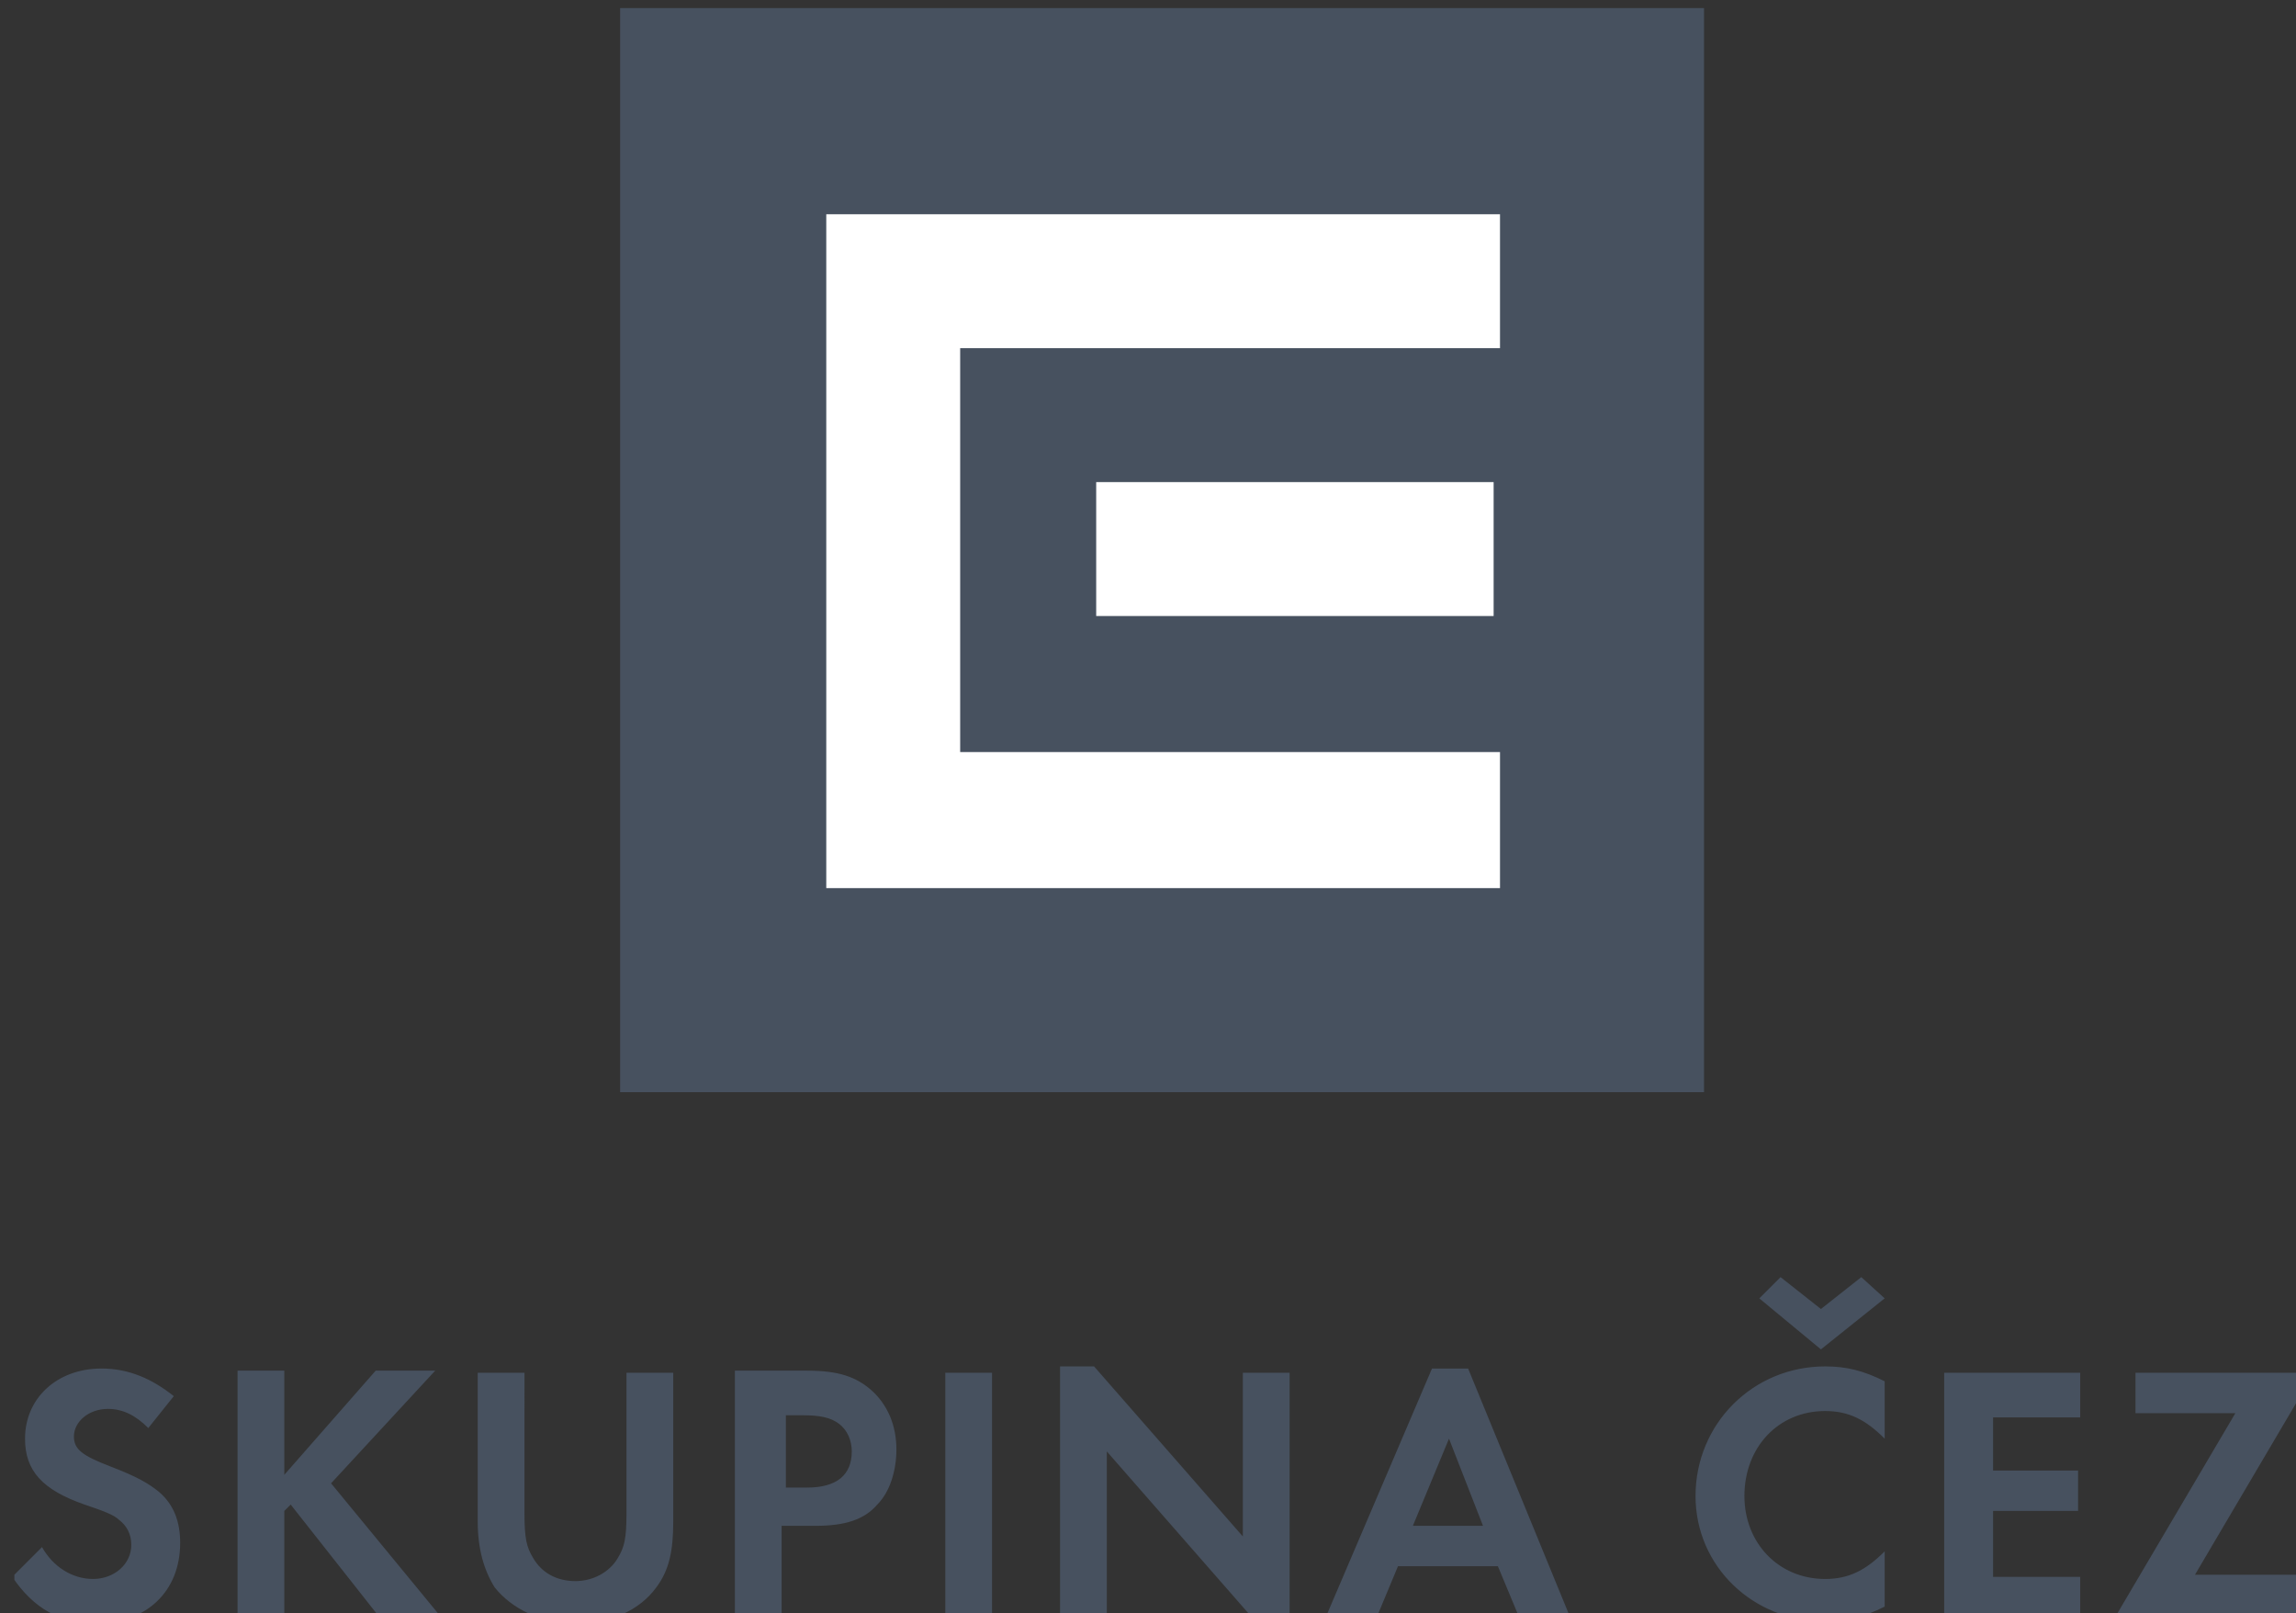 <?xml version="1.0" encoding="UTF-8"?>
<svg width="28.628mm" height="20.108mm" version="1.1" viewBox="0 0 28.628 20.108" xmlns="http://www.w3.org/2000/svg" xmlns:xlink="http://www.w3.org/1999/xlink">
 <rect x="0" y="0" width="28.628" height="20.108" fill="#333333" stroke="none"/>
 <defs>
  <rect id="SVGID_1_" x="425.5" y="241.5" width="108.2" height="76"/>
 </defs>
 <g transform="translate(-2.788 -80.671)">
  <g transform="matrix(.265 0 0 .265 -109.79 16.774)">
   <clipPath id="SVGID_2_">
    <use width="100%" height="100%" xlink:href="#SVGID_1_"/>
   </clipPath>
   <rect class="st0" transform="matrix(1 0 0 -1 0 534)" x="454" y="241.5" width="51" height="51" clip-path="url(#SVGID_2_)" fill="#6884a7" fill-opacity=".376"/>
   <polygon class="st1" points="470 257.5 495.4 257.5 495.4 251.2 463.7 251.2 463.7 282.9 495.4 282.9 495.4 276.5 470 276.5" clip-path="url(#SVGID_2_)" fill="#fff"/>
   <rect class="st1" x="476.4" y="263.8" width="18.7" height="6.3" clip-path="url(#SVGID_2_)" fill="#fff"/>
   <path class="st0" d="m528.1 315.2 5.6-9.5h-8.4v1.9h4.7l-5.6 9.5h9v-1.9zm-5.4-7.6v-1.9h-6.4v11.5h6.4v-1.9h-4.1v-3.1h4v-1.9h-4v-2.5h4.1zm-15.1-5.4 2.9 2.4 3-2.4-1.1-1-1.9 1.5-1.9-1.5zm5.9 3.9c-1-0.5-1.8-0.7-2.8-0.7-3.4 0-6.1 2.7-6.1 6.1 0 3.3 2.7 5.9 6.1 5.9 1 0 1.8-0.2 2.8-0.7v-2.6c-0.9 0.9-1.7 1.3-2.8 1.3-2.2 0-3.8-1.7-3.8-3.9 0-2.3 1.6-4 3.8-4 1.1 0 1.9 0.4 2.8 1.3zm-18.9 6.8h-3.3l1.7-4.1zm0.7 1.9 1 2.4h2.4l-4.8-11.7h-1.7l-5 11.7h2.4l1-2.4zm-20.6 2.4h2.2v-7.8l7 8h1.6v-11.7h-2.2v7.7l-7-8h-1.6zm-3.2-11.5h-2.2v11.5h2.2zm-9.7 5.3v-3.3h0.8c0.8 0 1.3 0.1 1.7 0.4s0.6 0.8 0.6 1.3c0 1.1-0.7 1.7-2.1 1.7h-1zm0 1.9h1.4c1.4 0 2.3-0.3 2.9-1 0.6-0.6 0.9-1.6 0.9-2.6 0-1.1-0.4-2.1-1.2-2.8-0.7-0.6-1.5-0.9-3-0.9h-3.4v11.5h2.2v-4.2zm-12.3-7.2h-2.2v7c0 1.3 0.3 2.3 0.8 3.1 0.8 1 2.2 1.7 3.8 1.7s3-0.6 3.8-1.7c0.6-0.8 0.8-1.7 0.8-3.1v-7h-2.2v6.6c0 1.2-0.1 1.6-0.4 2.1-0.4 0.7-1.2 1.1-2 1.1-0.9 0-1.6-0.4-2-1.1-0.3-0.5-0.4-0.9-0.4-2.1zm-11.3 4.8v-4.9h-2.2v11.5h2.2v-4.9l0.3-0.3 4.1 5.2h2.9l-5.1-6.2 4.9-5.3h-2.8zm-5.2-3.7c-1-0.8-2.1-1.3-3.4-1.3-2.1 0-3.6 1.4-3.6 3.3 0 1.5 0.8 2.4 2.8 3.1 0.9 0.3 1.4 0.5 1.6 0.7 0.4 0.3 0.6 0.7 0.6 1.2 0 0.9-0.8 1.6-1.8 1.6s-1.9-0.6-2.4-1.5l-1.4 1.4c1 1.5 2.3 2.2 3.9 2.2 2.4 0 4-1.5 4-3.8 0-1-0.3-1.8-1-2.4-0.5-0.4-1-0.7-2.3-1.2s-1.7-0.8-1.7-1.4c0-0.7 0.7-1.3 1.6-1.3 0.7 0 1.3 0.3 1.9 0.9z" clip-path="url(#SVGID_2_)" fill="#6884a7" fill-opacity=".376"/>
  </g>
 </g>
 <style type="text/css">.st0{clip-path:url(#SVGID_2_);fill:#6884A7;}
	.st1{clip-path:url(#SVGID_2_);fill:#FFFFFF;}</style>
</svg>
